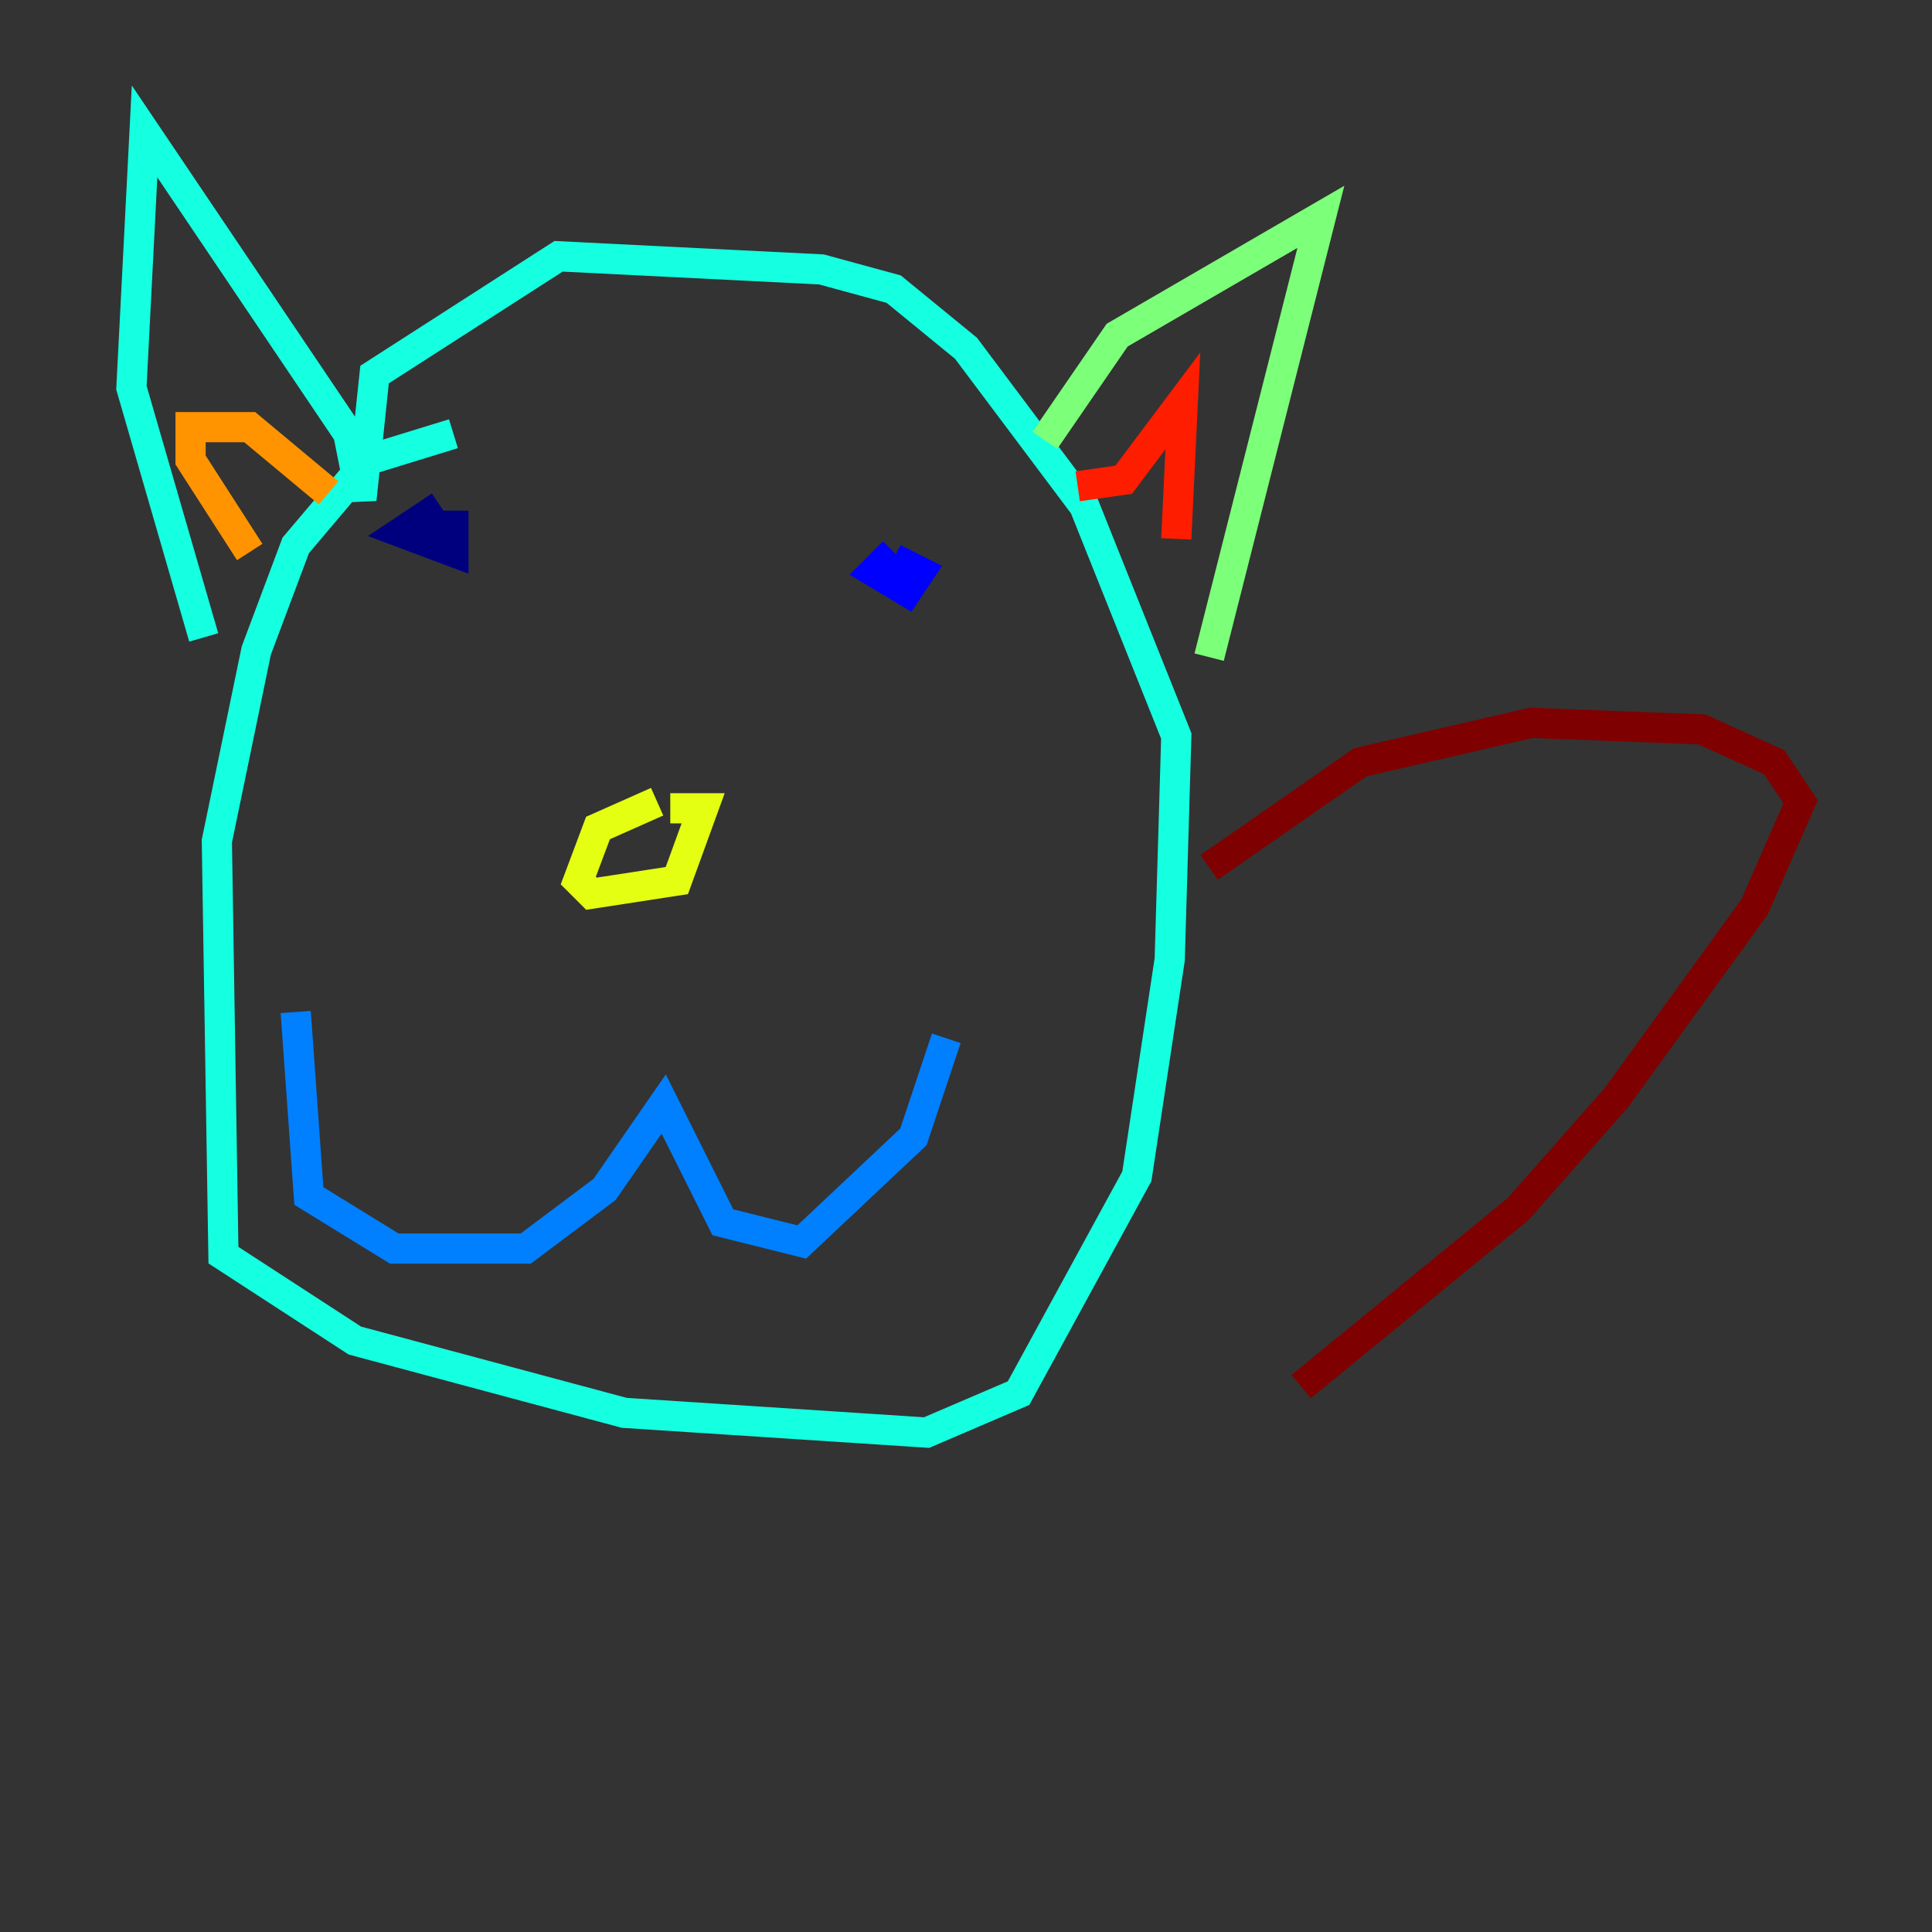 <?xml version="1.0" encoding="utf-8" ?>
<svg baseProfile="tiny" height="128" version="1.2" viewBox="0,0,128,128" width="128" xmlns="http://www.w3.org/2000/svg" xmlns:ev="http://www.w3.org/2001/xml-events" xmlns:xlink="http://www.w3.org/1999/xlink"><rect x="0" y="0" width="128" height="128" fill="#333333" stroke="none"/><defs /><polyline fill="none" points="29.17,33.524 26.558,35.265 30.041,36.571 30.041,34.83 28.299,34.83" stroke="#00007f" stroke-width="2" /><polyline fill="none" points="59.211,36.571 57.905,37.878 60.082,39.184 60.952,37.878 59.211,37.007" stroke="#0000ff" stroke-width="2" /><polyline fill="none" points="19.592,67.048 20.463,79.238 26.122,82.721 34.83,82.721 40.054,78.803 43.973,73.143 47.891,80.98 53.116,82.286 60.517,75.32 62.694,68.789" stroke="#0080ff" stroke-width="2" /><polyline fill="none" points="30.041,28.735 24.381,30.476 19.592,36.136 16.98,43.102 14.367,55.728 14.803,83.156 23.51,88.816 41.361,93.605 61.388,94.912 67.483,92.299 75.32,77.932 77.497,63.565 77.932,48.762 71.837,33.524 64.0,23.075 59.211,19.157 54.422,17.85 37.007,16.98 24.816,24.816 23.946,33.088 23.075,28.735 9.578,8.707 8.707,25.687 13.497,42.231" stroke="#15ffe1" stroke-width="2" /><polyline fill="none" points="69.225,29.17 74.014,22.204 87.51,14.367 80.109,43.537" stroke="#7cff79" stroke-width="2" /><polyline fill="none" points="43.537,53.116 39.619,54.857 38.313,58.34 39.184,59.211 44.843,58.34 46.585,53.551 44.408,53.551" stroke="#e4ff12" stroke-width="2" /><polyline fill="none" points="16.544,36.571 12.626,30.476 12.626,28.299 16.544,28.299 21.769,32.653" stroke="#ff9400" stroke-width="2" /><polyline fill="none" points="71.401,32.218 74.449,31.782 78.367,26.558 77.932,35.701" stroke="#ff1d00" stroke-width="2" /><polyline fill="none" points="80.109,57.469 90.122,50.503 101.442,47.891 112.762,48.327 117.551,50.503 119.293,53.116 116.245,60.082 107.102,72.707 100.571,80.109 86.204,91.864" stroke="#7f0000" stroke-width="2" /></svg>